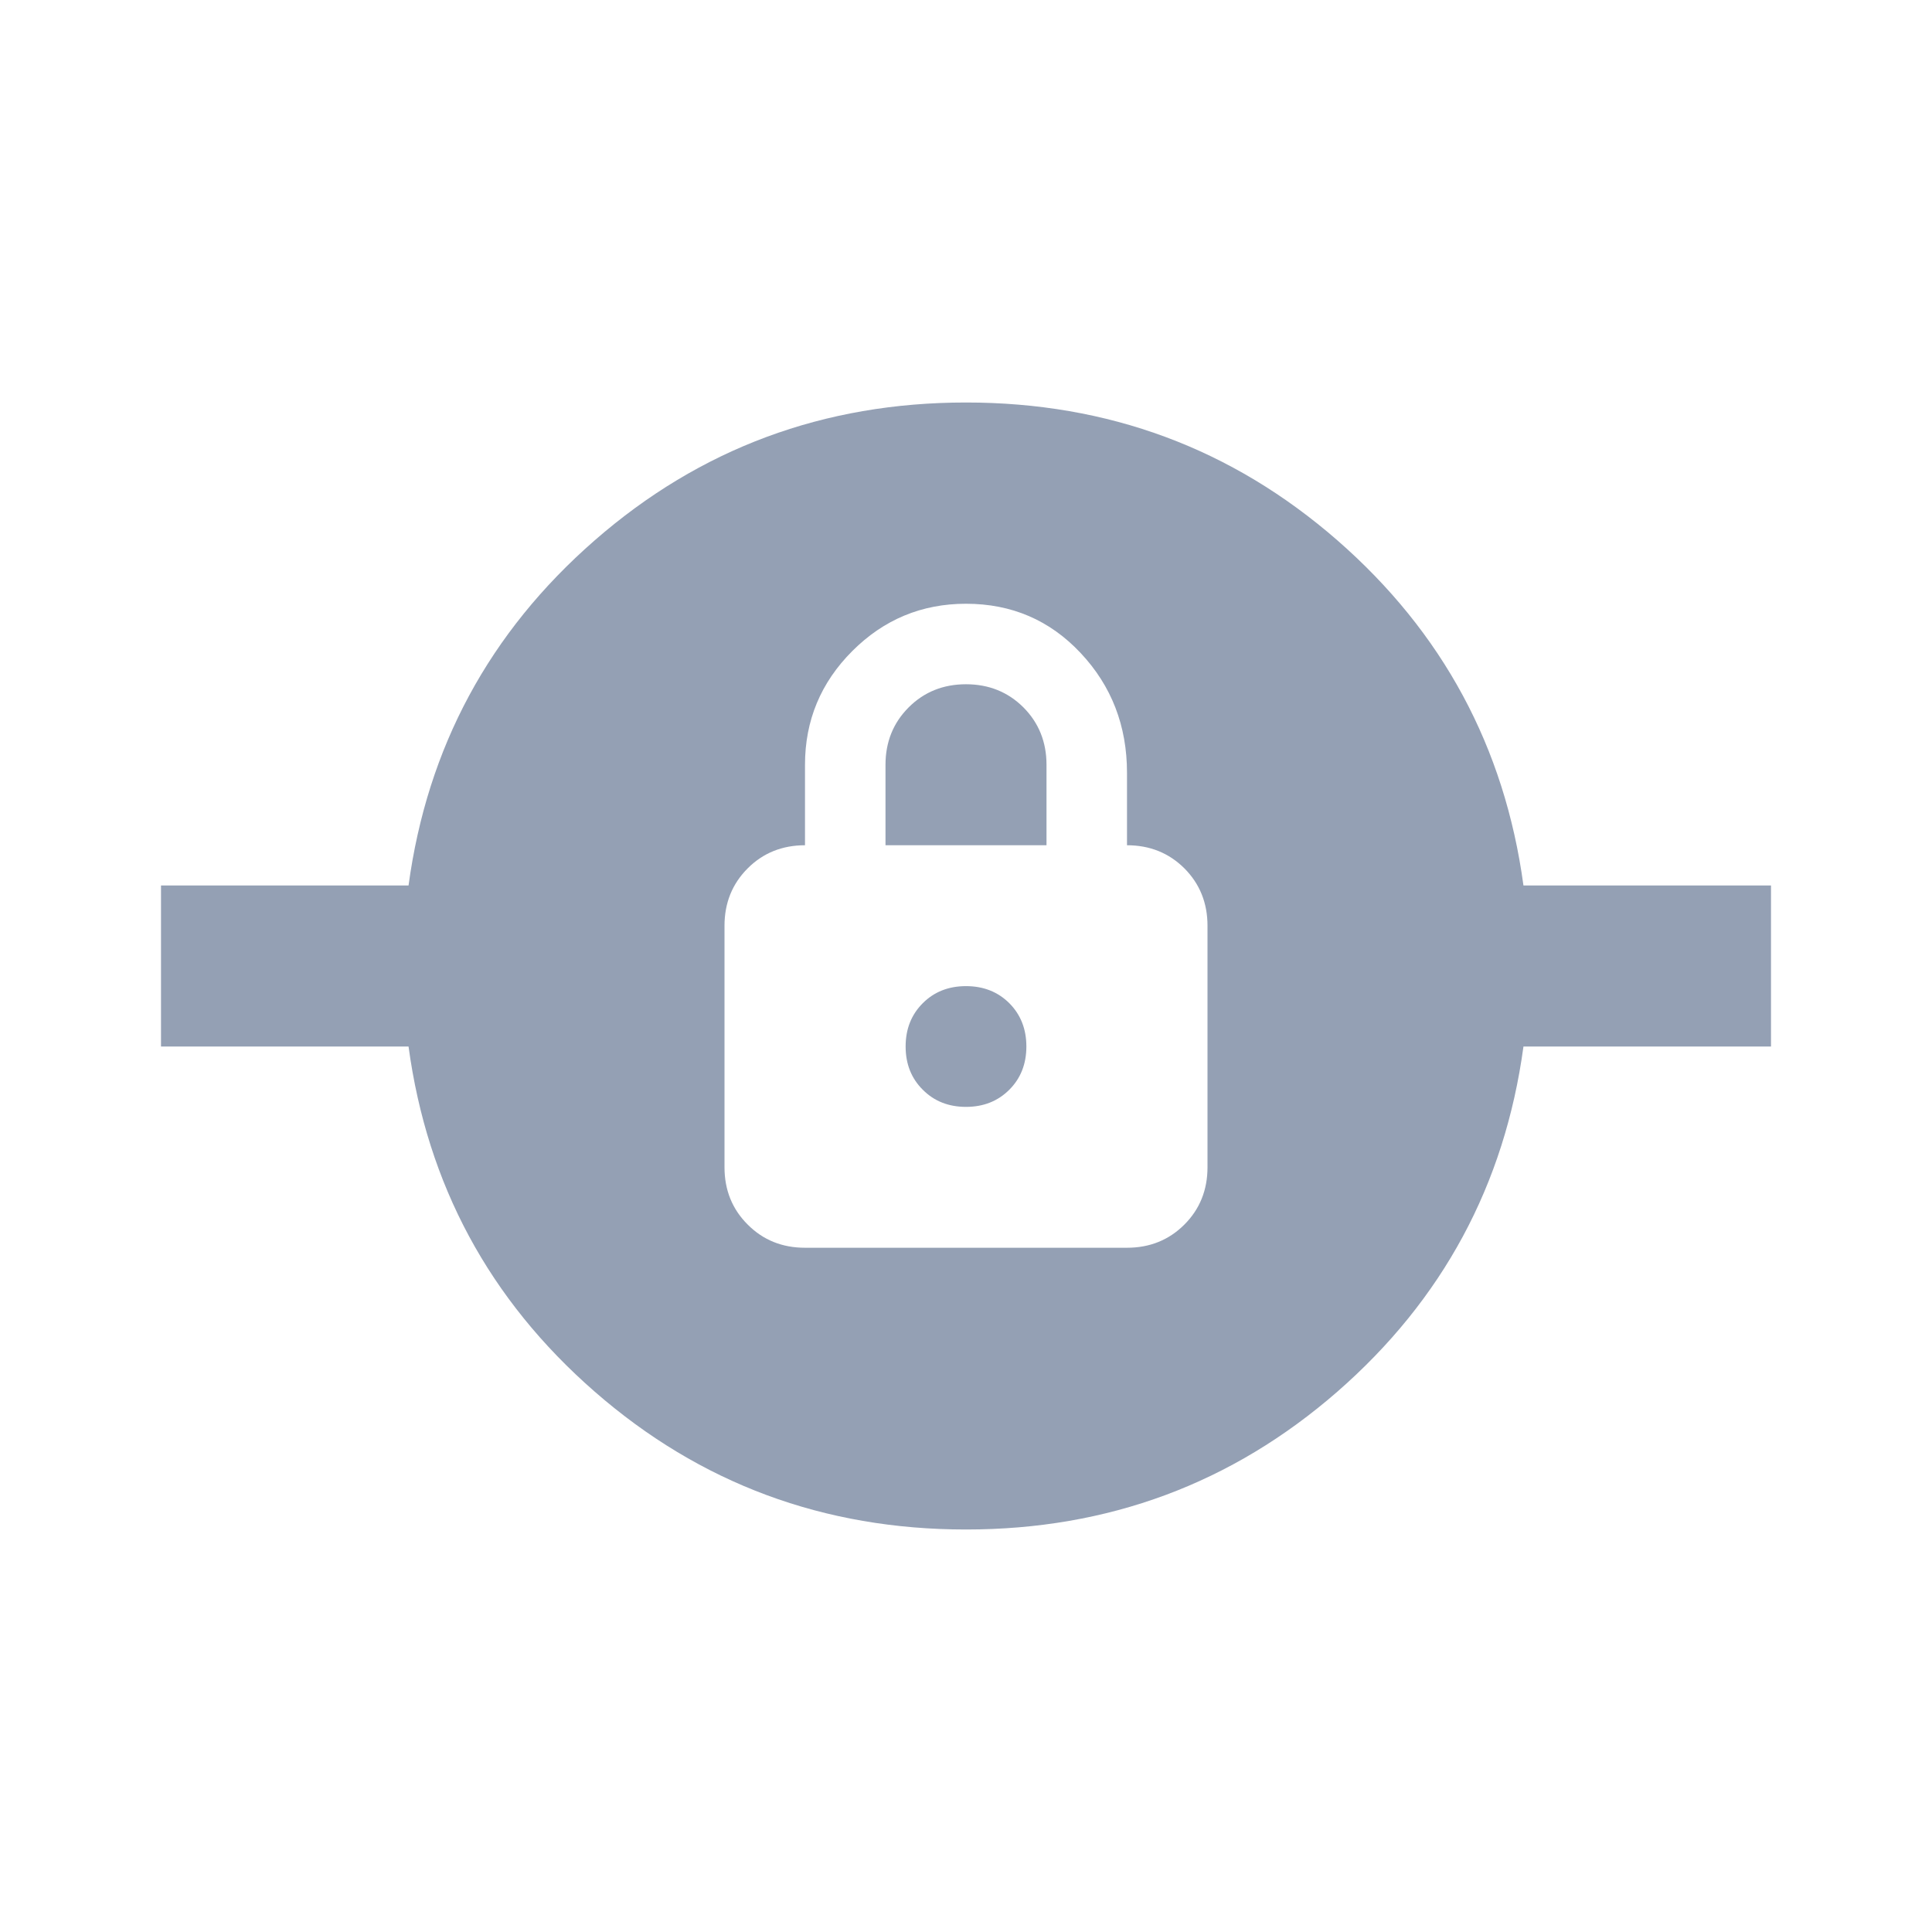 <svg width="24" height="24" viewBox="0 0 24 24" fill="none" xmlns="http://www.w3.org/2000/svg">
<path d="M12 19C10.233 19 8.696 18.429 7.388 17.288C6.079 16.146 5.308 14.717 5.075 13H2V11H5.075C5.308 9.283 6.079 7.854 7.388 6.712C8.696 5.571 10.233 5 12 5C13.767 5 15.304 5.571 16.613 6.712C17.921 7.854 18.692 9.283 18.925 11H22V13H18.925C18.692 14.717 17.921 16.146 16.613 17.288C15.304 18.429 13.767 19 12 19ZM10 15.5H14C14.283 15.5 14.521 15.404 14.713 15.212C14.904 15.021 15 14.783 15 14.5V11.5C15 11.217 14.904 10.979 14.713 10.787C14.521 10.596 14.283 10.5 14 10.5V9.6C14 9.017 13.808 8.521 13.425 8.113C13.042 7.704 12.567 7.5 12 7.5C11.45 7.5 10.979 7.696 10.588 8.087C10.196 8.479 10 8.95 10 9.5V10.5C9.717 10.5 9.479 10.596 9.288 10.787C9.096 10.979 9 11.217 9 11.5V14.5C9 14.783 9.096 15.021 9.288 15.212C9.479 15.404 9.717 15.5 10 15.5ZM12 13.75C11.783 13.75 11.604 13.679 11.463 13.537C11.321 13.396 11.25 13.217 11.25 13C11.25 12.783 11.321 12.604 11.463 12.462C11.604 12.321 11.783 12.25 12 12.25C12.217 12.25 12.396 12.321 12.538 12.462C12.679 12.604 12.75 12.783 12.75 13C12.75 13.217 12.679 13.396 12.538 13.537C12.396 13.679 12.217 13.75 12 13.75ZM11 10.5V9.5C11 9.217 11.096 8.979 11.288 8.787C11.479 8.596 11.717 8.5 12 8.5C12.283 8.5 12.521 8.596 12.713 8.787C12.904 8.979 13 9.217 13 9.5V10.5H11Z" fill="#94A0B4"/>
</svg>
